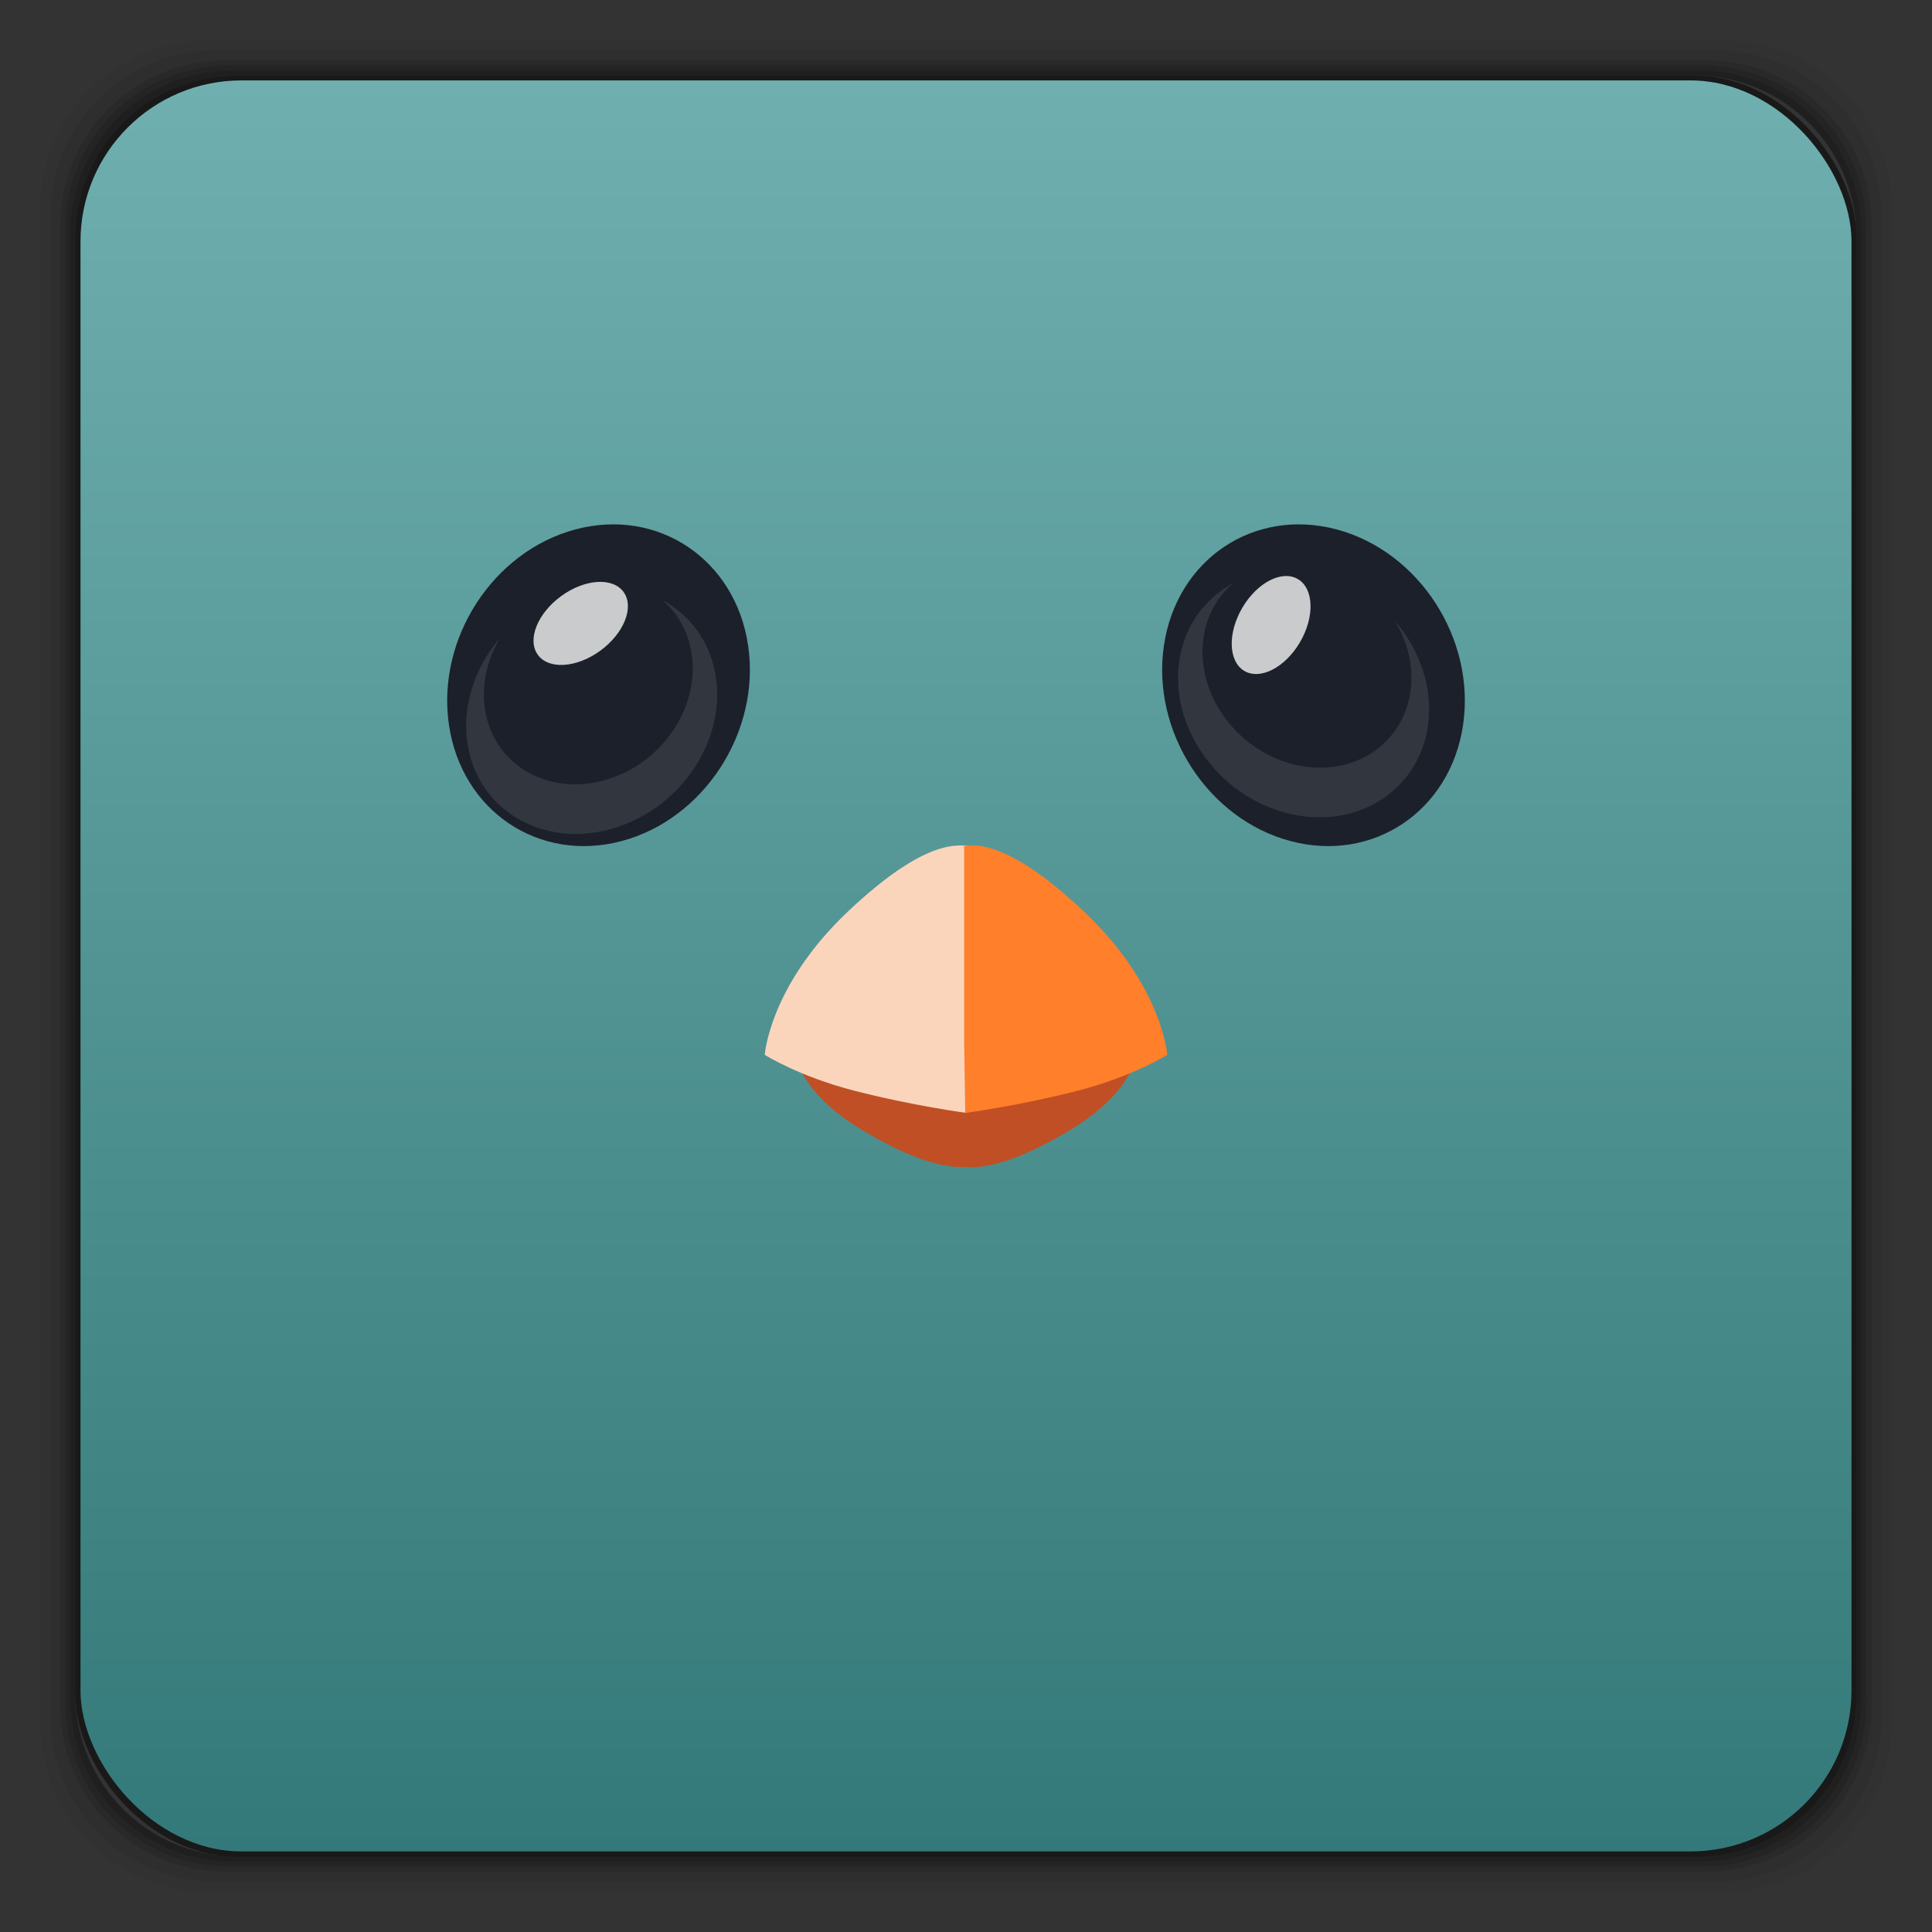 <svg xmlns="http://www.w3.org/2000/svg" xmlns:xlink="http://www.w3.org/1999/xlink" width="48" height="48">
 <rect width="100%" height="100%" fill="#333333" stroke="none"/>
 <defs>
  <linearGradient xlink:href="#1" id="0" y1="1050.36" x2="0" y2="1006.36" gradientUnits="userSpaceOnUse"/>
  <linearGradient id="1">
   <stop stop-color="#347979"/>
   <stop offset="1" stop-color="#70afaf"/>
  </linearGradient>
 </defs>
 <g transform="translate(0,-1004.362)">
  <g>
   <path transform="translate(0,1004.362)" d="M 5.188,1 C 2.871,1 1,2.871 1,5.188 l 0,37.625 C 1,45.129 2.871,47 5.188,47 l 37.625,0 C 45.129,47 47,45.129 47,42.812 L 47,5.188 C 47,2.871 45.129,1 42.812,1 L 5.188,1 z m 0.188,0.25 37.25,0 c 2.292,0 4.125,1.833 4.125,4.125 l 0,37.25 c 0,2.292 -1.833,4.125 -4.125,4.125 l -37.25,0 C 3.083,46.75 1.25,44.917 1.25,42.625 l 0,-37.25 C 1.25,3.083 3.083,1.25 5.375,1.25 z" opacity="0.05"/>
   <path transform="translate(0,1004.362)" d="M 5.375,1.25 C 3.083,1.25 1.25,3.083 1.25,5.375 l 0,37.25 c 0,2.292 1.833,4.125 4.125,4.125 l 37.25,0 c 2.292,0 4.125,-1.833 4.125,-4.125 l 0,-37.25 C 46.75,3.083 44.917,1.25 42.625,1.25 l -37.25,0 z m 0.219,0.25 36.812,0 C 44.673,1.5 46.5,3.327 46.5,5.594 l 0,36.812 C 46.5,44.673 44.673,46.5 42.406,46.5 l -36.812,0 C 3.327,46.5 1.5,44.673 1.5,42.406 l 0,-36.812 C 1.5,3.327 3.327,1.5 5.594,1.5 z" opacity="0.1"/>
   <path transform="translate(0,1004.362)" d="M 5.594,1.5 C 3.327,1.5 1.5,3.327 1.5,5.594 l 0,36.812 C 1.5,44.673 3.327,46.5 5.594,46.5 l 36.812,0 C 44.673,46.5 46.5,44.673 46.5,42.406 l 0,-36.812 C 46.5,3.327 44.673,1.5 42.406,1.5 l -36.812,0 z m 0.094,0.125 36.625,0 c 2.254,0 4.062,1.809 4.062,4.062 l 0,36.625 c 0,2.254 -1.809,4.062 -4.062,4.062 l -36.625,0 c -2.254,0 -4.062,-1.809 -4.062,-4.062 l 0,-36.625 C 1.625,3.434 3.434,1.625 5.688,1.625 z" opacity="0.2"/>
   <path transform="translate(0,1004.362)" d="M 5.688,1.625 C 3.434,1.625 1.625,3.434 1.625,5.688 l 0,36.625 c 0,2.254 1.809,4.062 4.062,4.062 l 36.625,0 c 2.254,0 4.062,-1.809 4.062,-4.062 l 0,-36.625 c 0,-2.254 -1.809,-4.062 -4.062,-4.062 l -36.625,0 z m 0.094,0.125 36.438,0 c 2.241,0 4.031,1.79 4.031,4.031 l 0,36.438 c 0,2.241 -1.79,4.031 -4.031,4.031 l -36.438,0 C 3.54,46.25 1.75,44.46 1.75,42.219 l 0,-36.438 C 1.75,3.54 3.54,1.75 5.781,1.75 z" opacity="0.3"/>
   <path transform="translate(0,1004.362)" d="M 5.781,1.75 C 3.54,1.75 1.75,3.54 1.75,5.781 l 0,36.438 c 0,2.241 1.79,4.031 4.031,4.031 l 36.438,0 c 2.241,0 4.031,-1.79 4.031,-4.031 l 0,-36.438 C 46.25,3.54 44.46,1.75 42.219,1.75 l -36.438,0 z m 0.125,0.125 36.188,0 c 2.229,0 4.031,1.803 4.031,4.031 l 0,36.188 c 0,2.229 -1.803,4.031 -4.031,4.031 l -36.188,0 C 3.678,46.125 1.875,44.322 1.875,42.094 l 0,-36.188 C 1.875,3.678 3.678,1.875 5.906,1.875 z" opacity="0.4"/>
   <rect width="44.25" height="44.25" x="1.875" y="1006.24" rx="4.02" opacity="0.5"/>
  </g>
  <rect width="44" height="44" x="2" y="1006.36" rx="4" fill="url(#0)"/>
  <path d="m 24.016,1029.934 0,0 c 0.085,0.01 1.148,0.097 2.332,0.286 1.136,0.181 1.846,0.457 1.846,0.457 0,0 -0.098,0.885 -1.735,1.838 -1.228,0.715 -1.918,0.841 -2.305,0.848 -0.053,0 -0.097,0 -0.138,-0.01 -0.001,-10e-5 -0.003,10e-5 -0.005,0 -0.345,0.021 -1.043,-0.012 -2.47,-0.842 -1.637,-0.953 -1.735,-1.837 -1.735,-1.837 0,0 0.71,-0.276 1.846,-0.457 1.184,-0.189 2.247,-0.279 2.332,-0.286 l 0,0 c 0,0 0.013,0 0.013,0 9.92e-4,0 0.018,0 0.018,0 z" fill="#c04f25" color="#000000"/>
  <path d="m 19,1030.569 c 0,0 0.116,-1.715 2.067,-3.561 1.952,-1.845 2.76,-1.659 3.1,-1.613 0.34,0.047 -0.085,2.33 -0.085,2.33 l -0.064,4.288 c 0,0 -1.348,-0.178 -2.818,-0.559 C 19.845,1031.103 19,1030.569 19,1030.569 z" fill="#fad5bc" color="#000000"/>
  <path d="m 24.183,1025.367 c 0.462,0.014 1.285,0.259 2.749,1.643 1.952,1.845 2.068,3.559 2.068,3.559 0,0 -0.846,0.534 -2.201,0.885 -1.471,0.381 -2.818,0.559 -2.818,0.559 l -0.027,-1.788 0,-4.841 c 0.065,-0.01 0.138,-0.02 0.229,-0.017 z" fill="#ff7f2a" color="#000000"/>
  <g transform="translate(97.482,884.482)">
   <path transform="matrix(-0.143,0.038,0.022,0.149,-90.317,174.036)" d="m -62.756,-226.573 c 0,14.352 -11.634,25.986 -25.986,25.986 -14.352,0 -25.986,-11.634 -25.986,-25.986 0,-14.352 11.634,-25.986 25.986,-25.986 14.352,0 25.986,11.634 25.986,25.986 z" fill="#1c202a" fill-rule="evenodd" color="#000000" id="2"/>
   <path transform="matrix(0.058,0.082,-0.113,0.082,-100.525,168.03)" d="m -152.735,-237.268 c 0,5.223 -3.72,9.458 -8.309,9.458 -4.589,0 -8.309,-4.234 -8.309,-9.458 0,-5.223 3.72,-9.458 8.309,-9.458 4.589,0 8.309,4.234 8.309,9.458 z" opacity="0.764" fill="#ffffff" fill-rule="evenodd" color="#000000" id="3"/>
   <path d="m -85.05,135.716 c -0.323,0.535 -0.476,1.161 -0.384,1.776 0.204,1.361 1.521,2.158 2.94,1.781 1.419,-0.377 2.401,-1.785 2.197,-3.146 -0.083,-0.557 -0.352,-1.021 -0.739,-1.347 0.703,0.377 1.211,1.056 1.341,1.925 0.245,1.636 -0.938,3.329 -2.643,3.782 -1.705,0.453 -3.286,-0.505 -3.531,-2.141 -0.141,-0.939 0.19,-1.898 0.819,-2.629 z" opacity="0.1" fill="#ffffff" fill-rule="evenodd" color="#000000"/>
   <use transform="matrix(-1 0 0 1 -147.46 0)" xlink:href="#2"/>
   <use transform="matrix(-0.917 0.399 -0.399 -0.917 -88.05 292.68)" xlink:href="#3"/>
   <path d="m -62.827,135.303 c 0.323,0.535 0.476,1.161 0.384,1.776 -0.204,1.361 -1.521,2.158 -2.94,1.781 -1.419,-0.377 -2.401,-1.785 -2.197,-3.146 0.083,-0.557 0.352,-1.021 0.739,-1.347 -0.703,0.377 -1.211,1.056 -1.341,1.925 -0.245,1.636 0.938,3.329 2.643,3.782 1.705,0.453 3.286,-0.505 3.531,-2.141 0.141,-0.939 -0.19,-1.898 -0.819,-2.629 z" opacity="0.1" fill="#ffffff" fill-rule="evenodd" color="#000000"/>
  </g>
 </g>
</svg>
